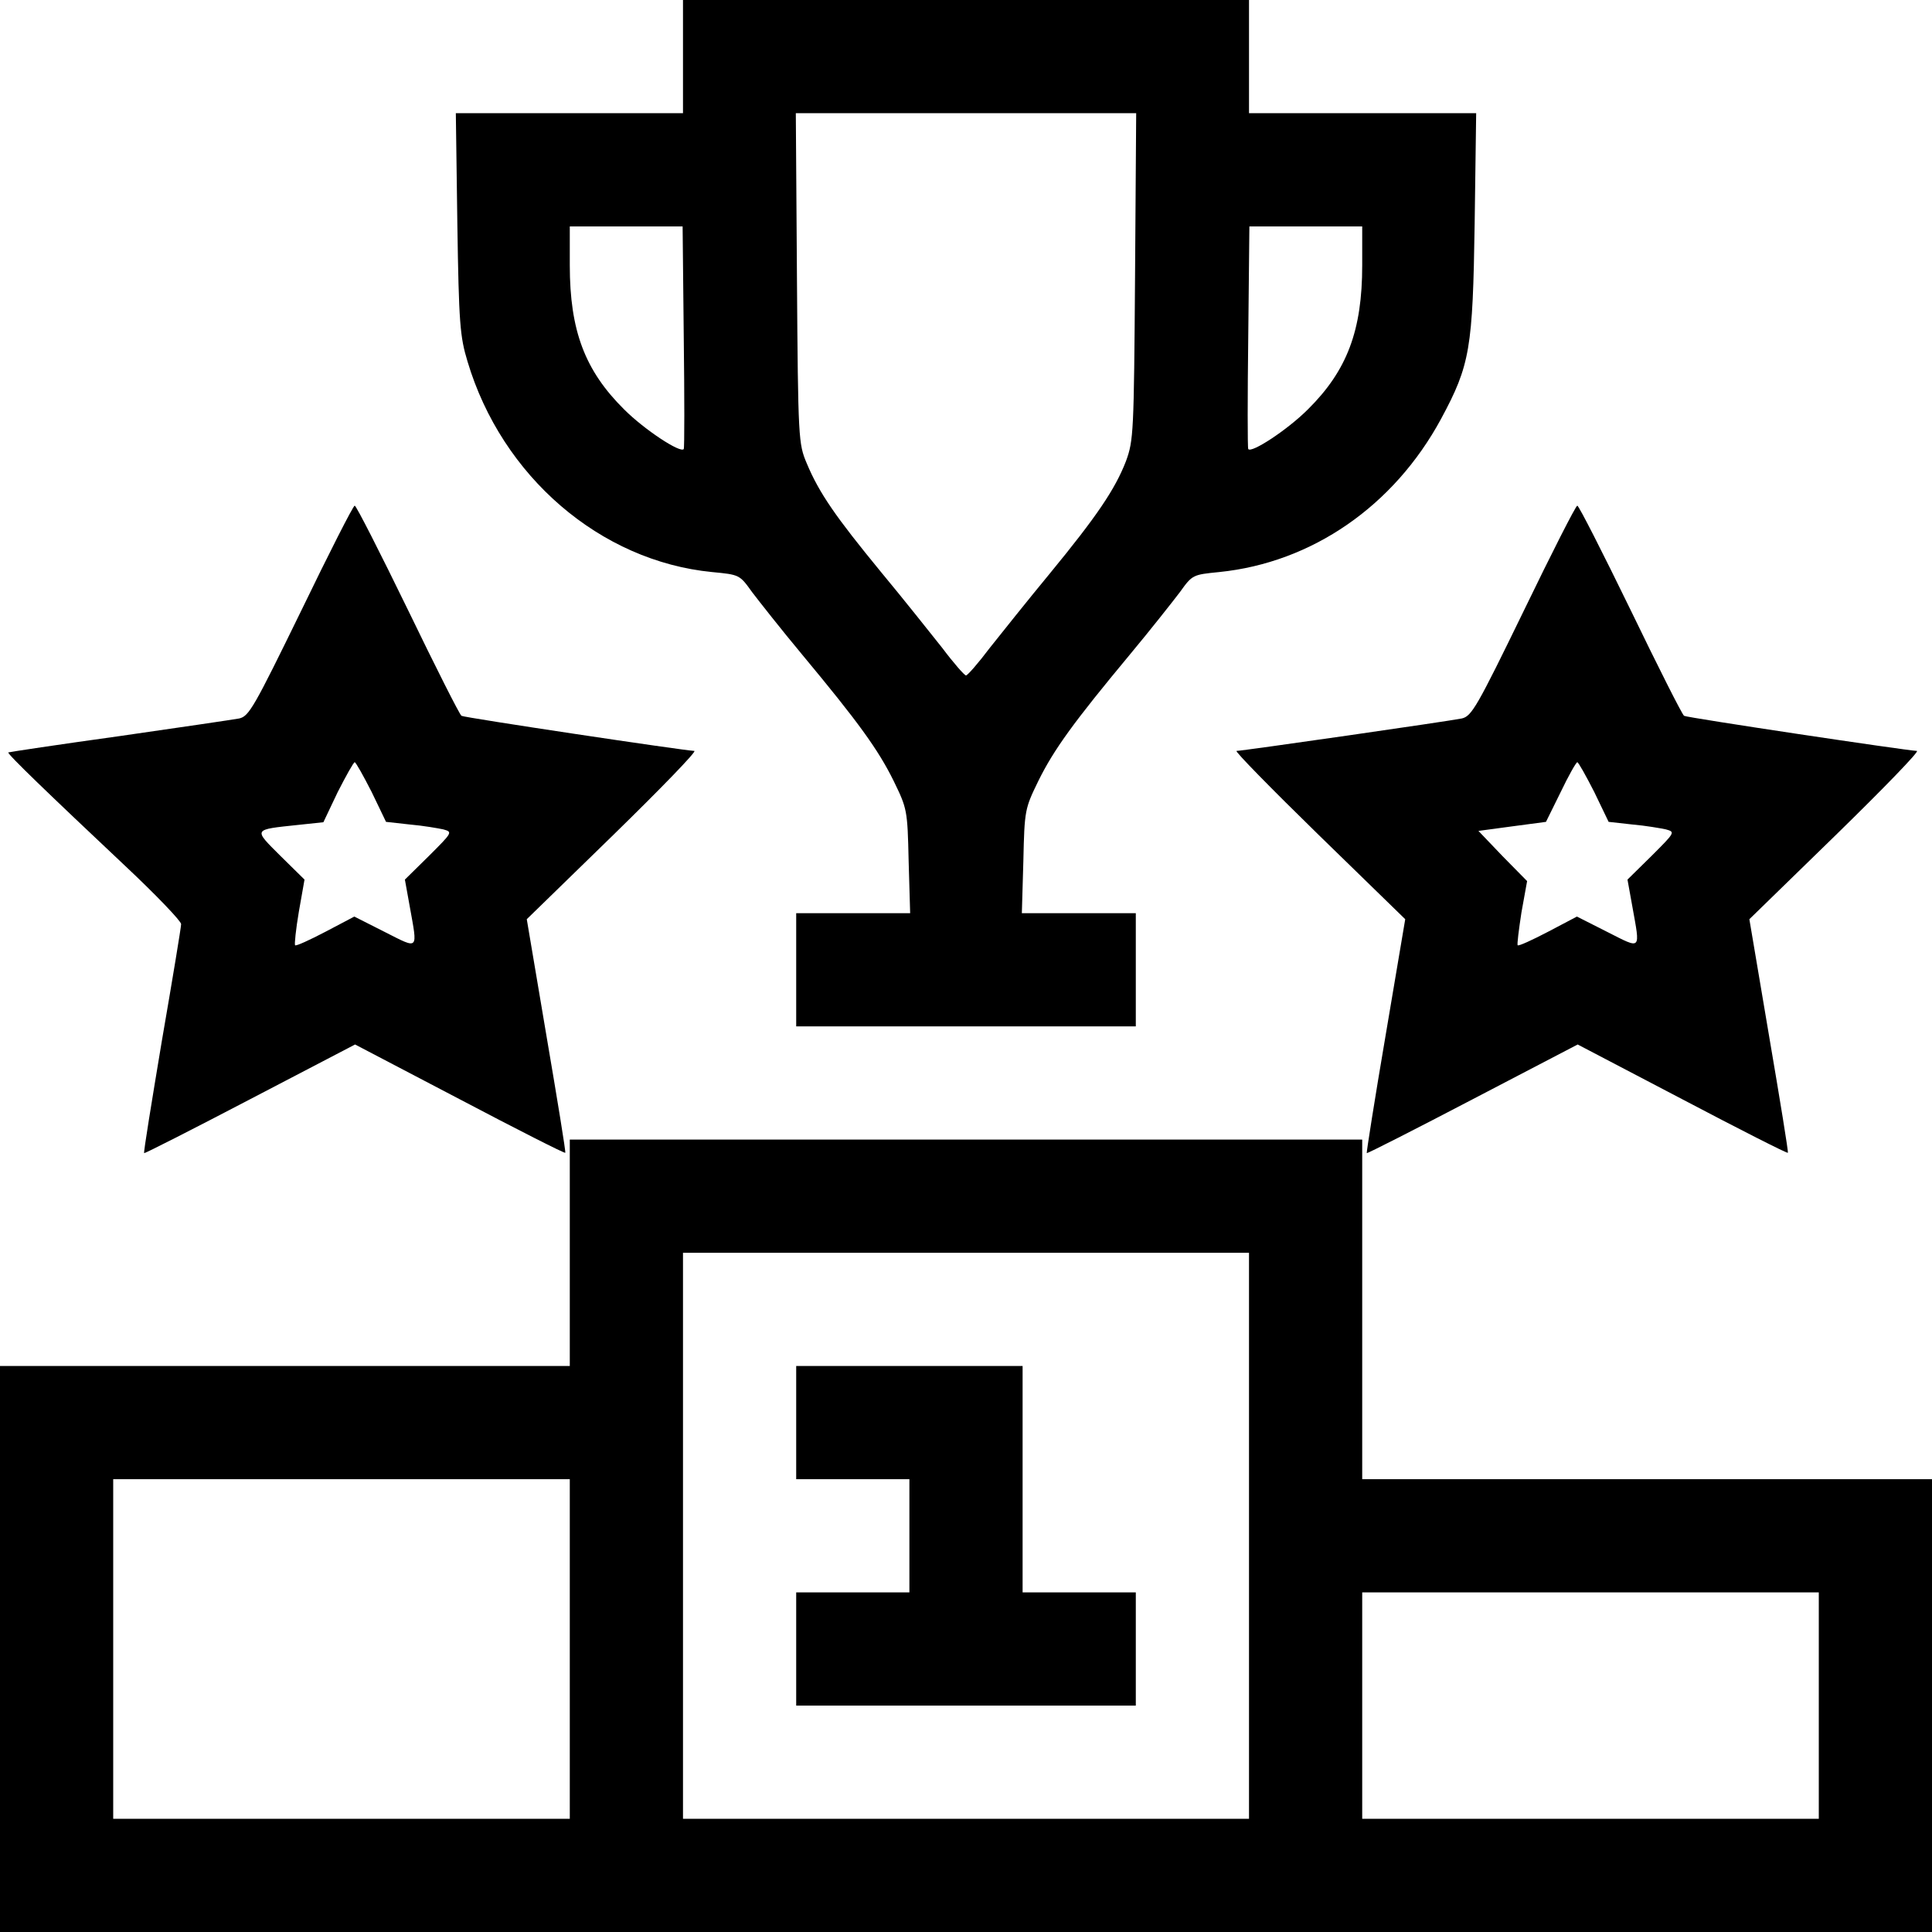 <?xml version="1.0" standalone="no"?>
<!DOCTYPE svg PUBLIC "-//W3C//DTD SVG 20010904//EN"
 "http://www.w3.org/TR/2001/REC-SVG-20010904/DTD/svg10.dtd">
<svg version="1.0" xmlns="http://www.w3.org/2000/svg"
 width="512pt" height="512pt" viewBox="0 0 512 512"
 preserveAspectRatio="xMidYMid meet">

<g transform="translate(0,512) scale(0.1,-0.1)"
fill="#000000" stroke="none">
<path d="M1810 4970 l0 -150 -301 0 -301 0 4 -292 c4 -266 7 -300 27 -366 91
-305 352 -529 648 -558 73 -7 73 -7 106 -53 19 -25 78 -100 133 -166 148 -178
201 -251 242 -334 36 -74 37 -77 40 -213 l4 -138 -151 0 -151 0 0 -150 0 -150
450 0 450 0 0 150 0 150 -151 0 -151 0 4 138 c3 136 4 139 40 213 41 83 94
156 242 334 55 66 114 141 133 166 33 46 34 46 104 53 246 25 463 175 588 406
77 143 84 186 89 518 l4 292 -301 0 -301 0 0 150 0 150 -750 0 -750 0 0 -150z
m1198 -582 c-3 -415 -4 -435 -24 -490 -29 -75 -78 -147 -202 -298 -57 -69
-128 -158 -159 -197 -30 -40 -59 -73 -63 -73 -4 0 -33 33 -63 73 -31 39 -104
131 -163 202 -119 145 -163 208 -196 287 -22 52 -23 63 -26 491 l-3 437 451 0
451 0 -3 -432z m-1196 -160 c2 -161 2 -295 0 -298 -8 -12 -104 51 -158 105
-104 103 -144 209 -144 382 l0 103 149 0 150 0 3 -292z m1798 189 c0 -173 -40
-279 -144 -382 -54 -54 -150 -117 -158 -105 -2 3 -2 137 0 298 l3 292 150 0
149 0 0 -103z"/>
<path d="M798 3501 c-125 -256 -138 -279 -164 -285 -16 -3 -159 -24 -319 -47
-159 -22 -291 -42 -293 -43 -3 -4 105 -108 310 -301 82 -77 148 -146 148 -154
0 -8 -23 -147 -51 -309 -27 -162 -49 -296 -47 -298 2 -1 128 63 281 143 l278
145 277 -145 c152 -80 278 -144 280 -142 2 1 -21 141 -50 311 l-52 308 229
223 c126 123 223 223 215 223 -28 1 -609 88 -617 93 -5 3 -69 130 -142 281
-74 152 -137 276 -141 276 -4 0 -68 -126 -142 -279z m187 -480 l38 -79 63 -7
c35 -3 75 -10 89 -13 25 -7 24 -8 -38 -70 l-64 -63 13 -72 c21 -117 25 -113
-66 -67 l-81 41 -76 -40 c-42 -22 -79 -39 -81 -36 -2 2 2 42 10 89 l15 85 -64
63 c-72 72 -74 69 48 82 l66 7 38 80 c22 43 42 79 45 79 3 0 23 -36 45 -79z"/>
<path d="M4038 3501 c-124 -255 -138 -279 -164 -285 -33 -7 -582 -86 -597 -86
-6 0 92 -100 218 -223 l229 -223 -52 -308 c-29 -170 -51 -310 -50 -312 2 -1
128 63 281 143 l278 145 277 -145 c152 -80 278 -144 280 -142 2 1 -21 141 -50
311 l-52 308 229 223 c126 123 223 223 215 223 -28 1 -609 88 -617 93 -5 3
-69 130 -142 281 -74 152 -137 276 -141 276 -4 0 -68 -126 -142 -279z m187
-480 l38 -79 63 -7 c35 -3 75 -10 89 -13 25 -7 24 -8 -38 -70 l-64 -63 13 -72
c21 -117 25 -113 -66 -67 l-81 41 -76 -40 c-42 -22 -79 -39 -81 -36 -2 2 3 41
10 87 l15 83 -65 66 -64 67 89 12 90 12 39 79 c21 44 41 79 44 79 3 0 23 -36
45 -79z"/>
<path d="M1510 1800 l0 -300 -755 0 -755 0 0 -750 0 -750 2560 0 2560 0 0 600
0 600 -755 0 -755 0 0 450 0 450 -1050 0 -1050 0 0 -300z m1800 -750 l0 -750
-750 0 -750 0 0 750 0 750 750 0 750 0 0 -750z m-1800 -300 l0 -450 -605 0
-605 0 0 450 0 450 605 0 605 0 0 -450z m3310 -150 l0 -300 -605 0 -605 0 0
300 0 300 605 0 605 0 0 -300z"/>
<path d="M2110 1350 l0 -150 150 0 150 0 0 -150 0 -150 -150 0 -150 0 0 -150
0 -150 450 0 450 0 0 150 0 150 -150 0 -150 0 0 300 0 300 -300 0 -300 0 0
-150z"/>
</g>
</svg>
